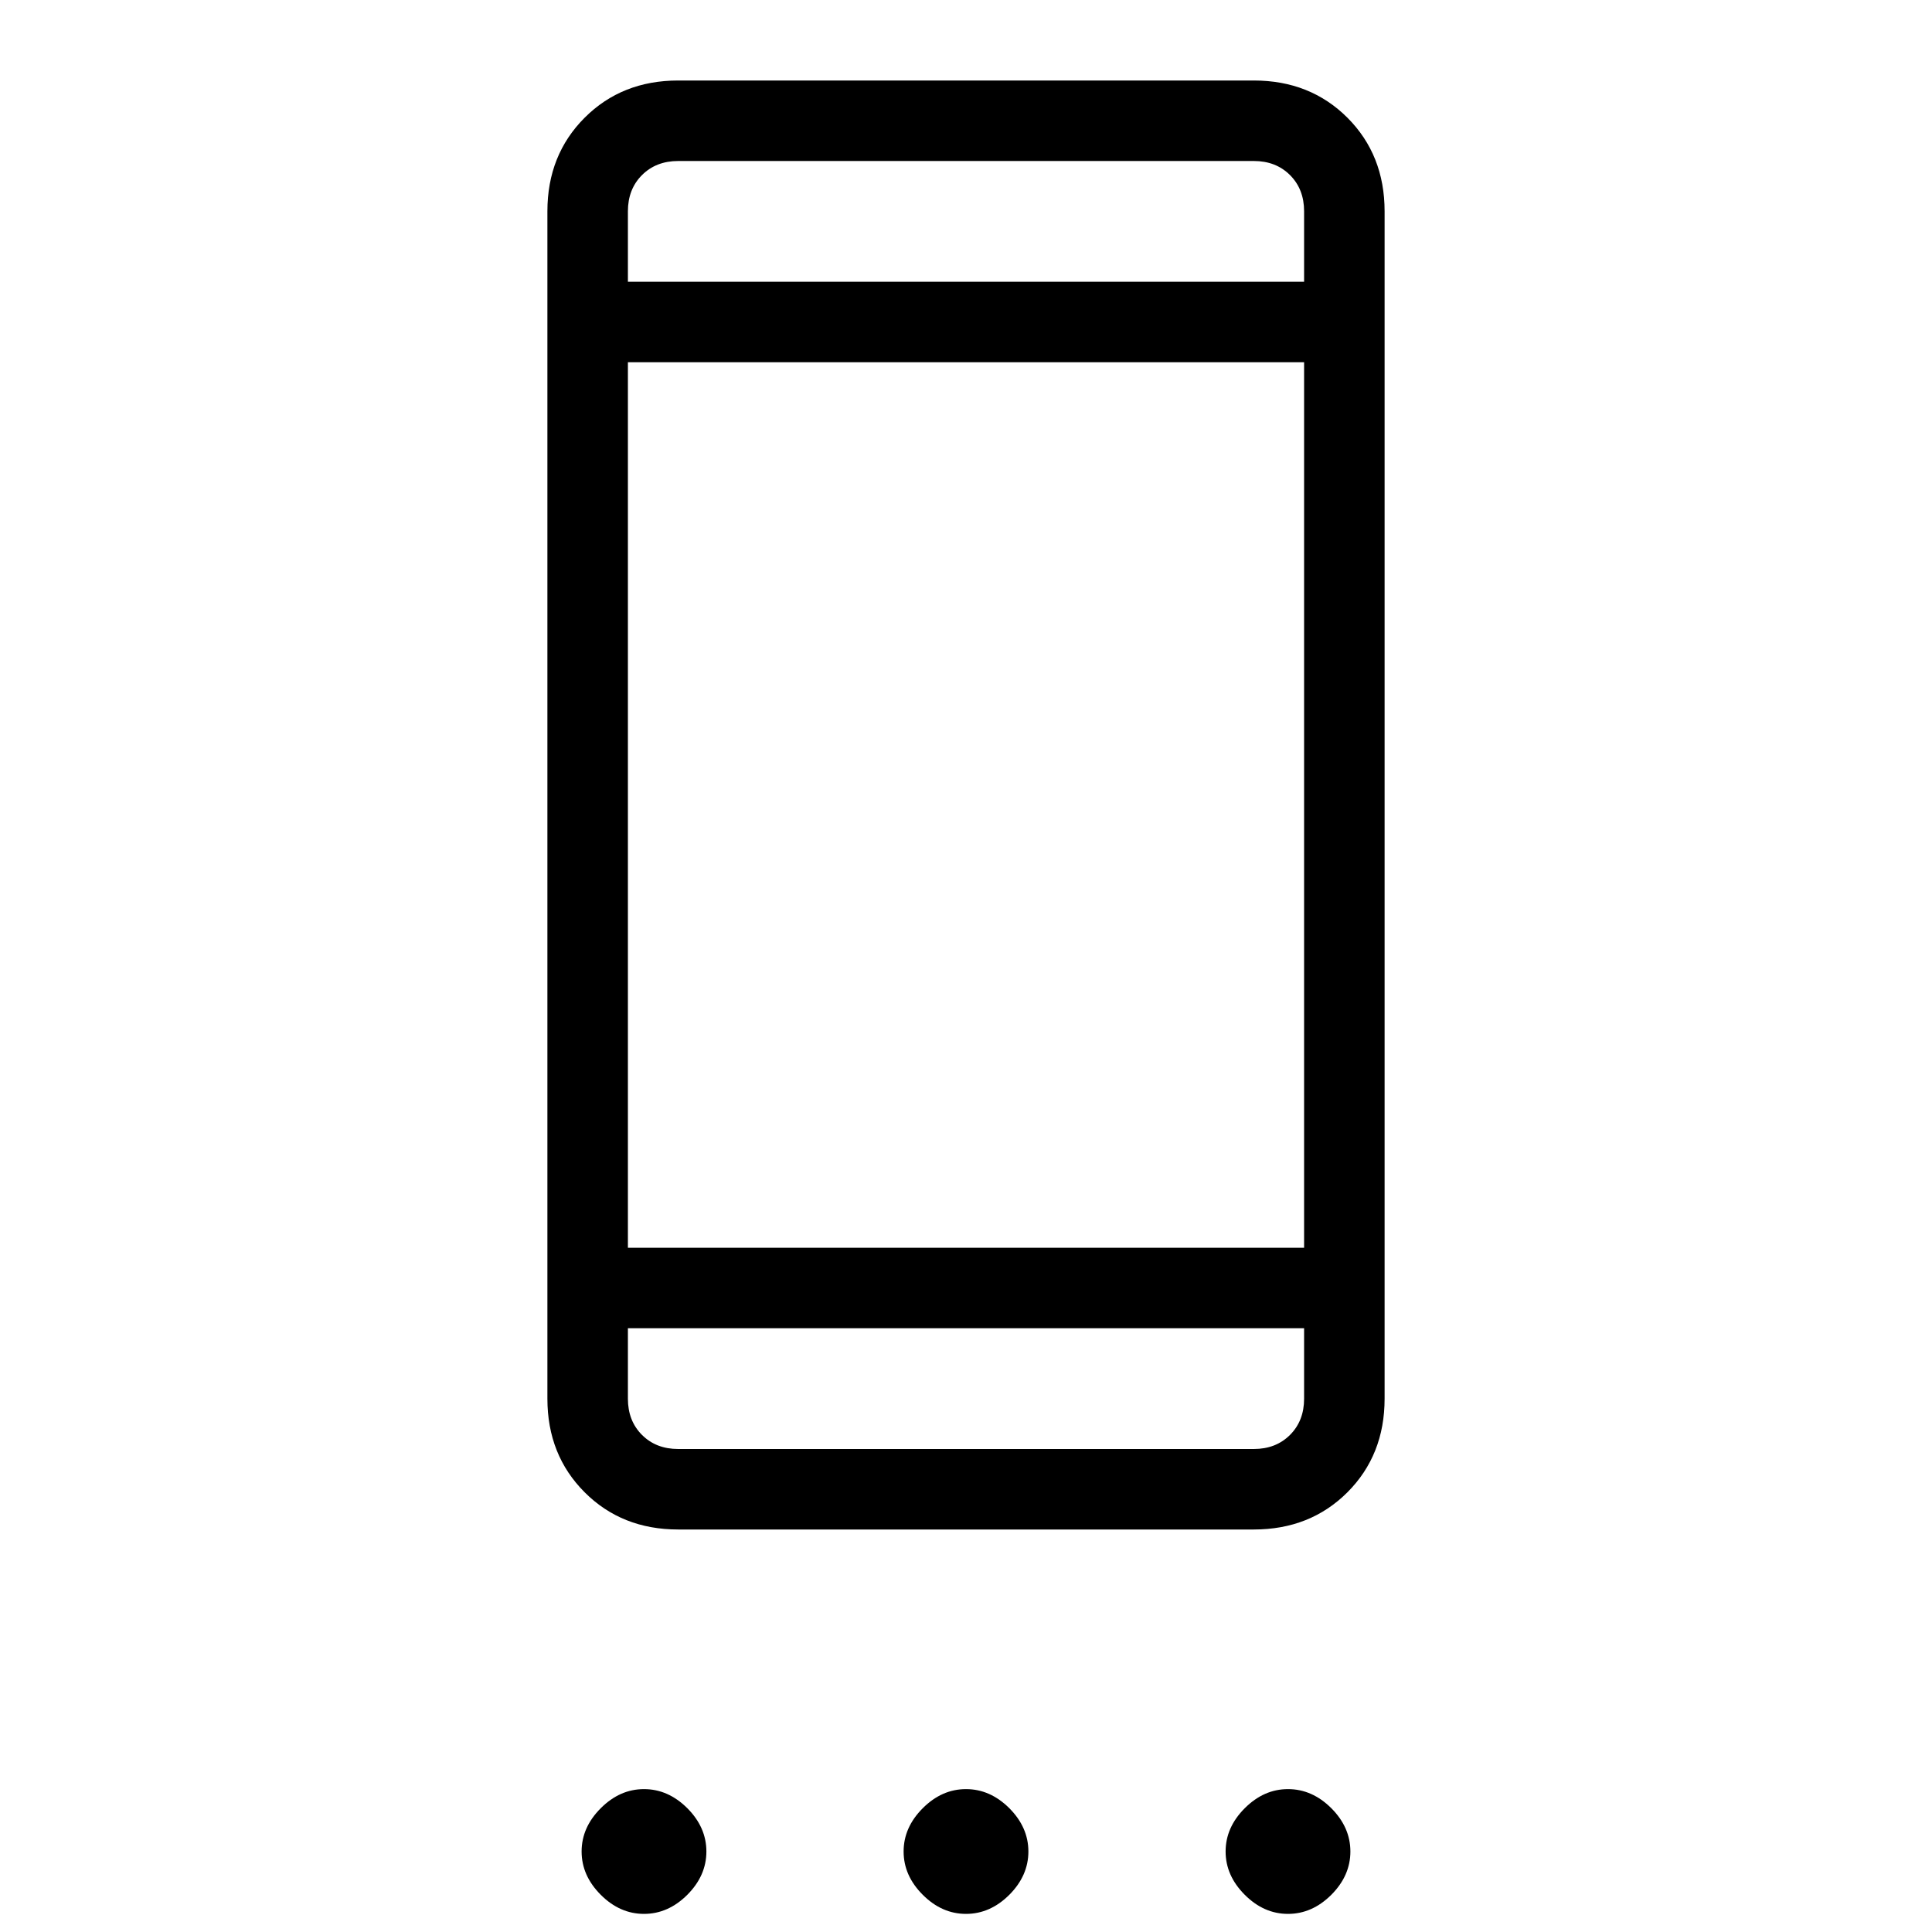 <svg xmlns="http://www.w3.org/2000/svg" height="24" width="24"><path d="M8.425 19Q7.725 19 7.263 18.538Q6.8 18.075 6.8 17.375V2.625Q6.8 1.925 7.263 1.462Q7.725 1 8.425 1H15.575Q16.275 1 16.738 1.462Q17.2 1.925 17.2 2.625V17.375Q17.2 18.075 16.738 18.538Q16.275 19 15.575 19ZM16.2 16.5H7.8V17.375Q7.8 17.65 7.975 17.825Q8.15 18 8.425 18H15.575Q15.85 18 16.025 17.825Q16.2 17.65 16.2 17.375ZM16.2 15.5V4.5H7.8V15.5ZM16.2 3.5V2.625Q16.2 2.35 16.025 2.175Q15.85 2 15.575 2H8.425Q8.15 2 7.975 2.175Q7.8 2.35 7.8 2.625V3.5ZM8 23.775Q7.7 23.775 7.463 23.538Q7.225 23.3 7.225 23Q7.225 22.7 7.463 22.462Q7.7 22.225 8 22.225Q8.3 22.225 8.538 22.462Q8.775 22.7 8.775 23Q8.775 23.3 8.538 23.538Q8.3 23.775 8 23.775ZM12 23.775Q11.7 23.775 11.463 23.538Q11.225 23.3 11.225 23Q11.225 22.7 11.463 22.462Q11.7 22.225 12 22.225Q12.3 22.225 12.538 22.462Q12.775 22.7 12.775 23Q12.775 23.3 12.538 23.538Q12.3 23.775 12 23.775ZM16 23.775Q15.7 23.775 15.463 23.538Q15.225 23.3 15.225 23Q15.225 22.7 15.463 22.462Q15.7 22.225 16 22.225Q16.3 22.225 16.538 22.462Q16.775 22.7 16.775 23Q16.775 23.3 16.538 23.538Q16.3 23.775 16 23.775ZM7.8 16.5V17.375Q7.8 17.65 7.8 17.825Q7.8 18 7.8 18Q7.8 18 7.8 17.825Q7.8 17.65 7.8 17.375ZM7.8 2Q7.8 2 7.8 2.175Q7.8 2.35 7.8 2.625V3.5V2.625Q7.8 2.35 7.8 2.175Q7.8 2 7.8 2Z"/></svg>